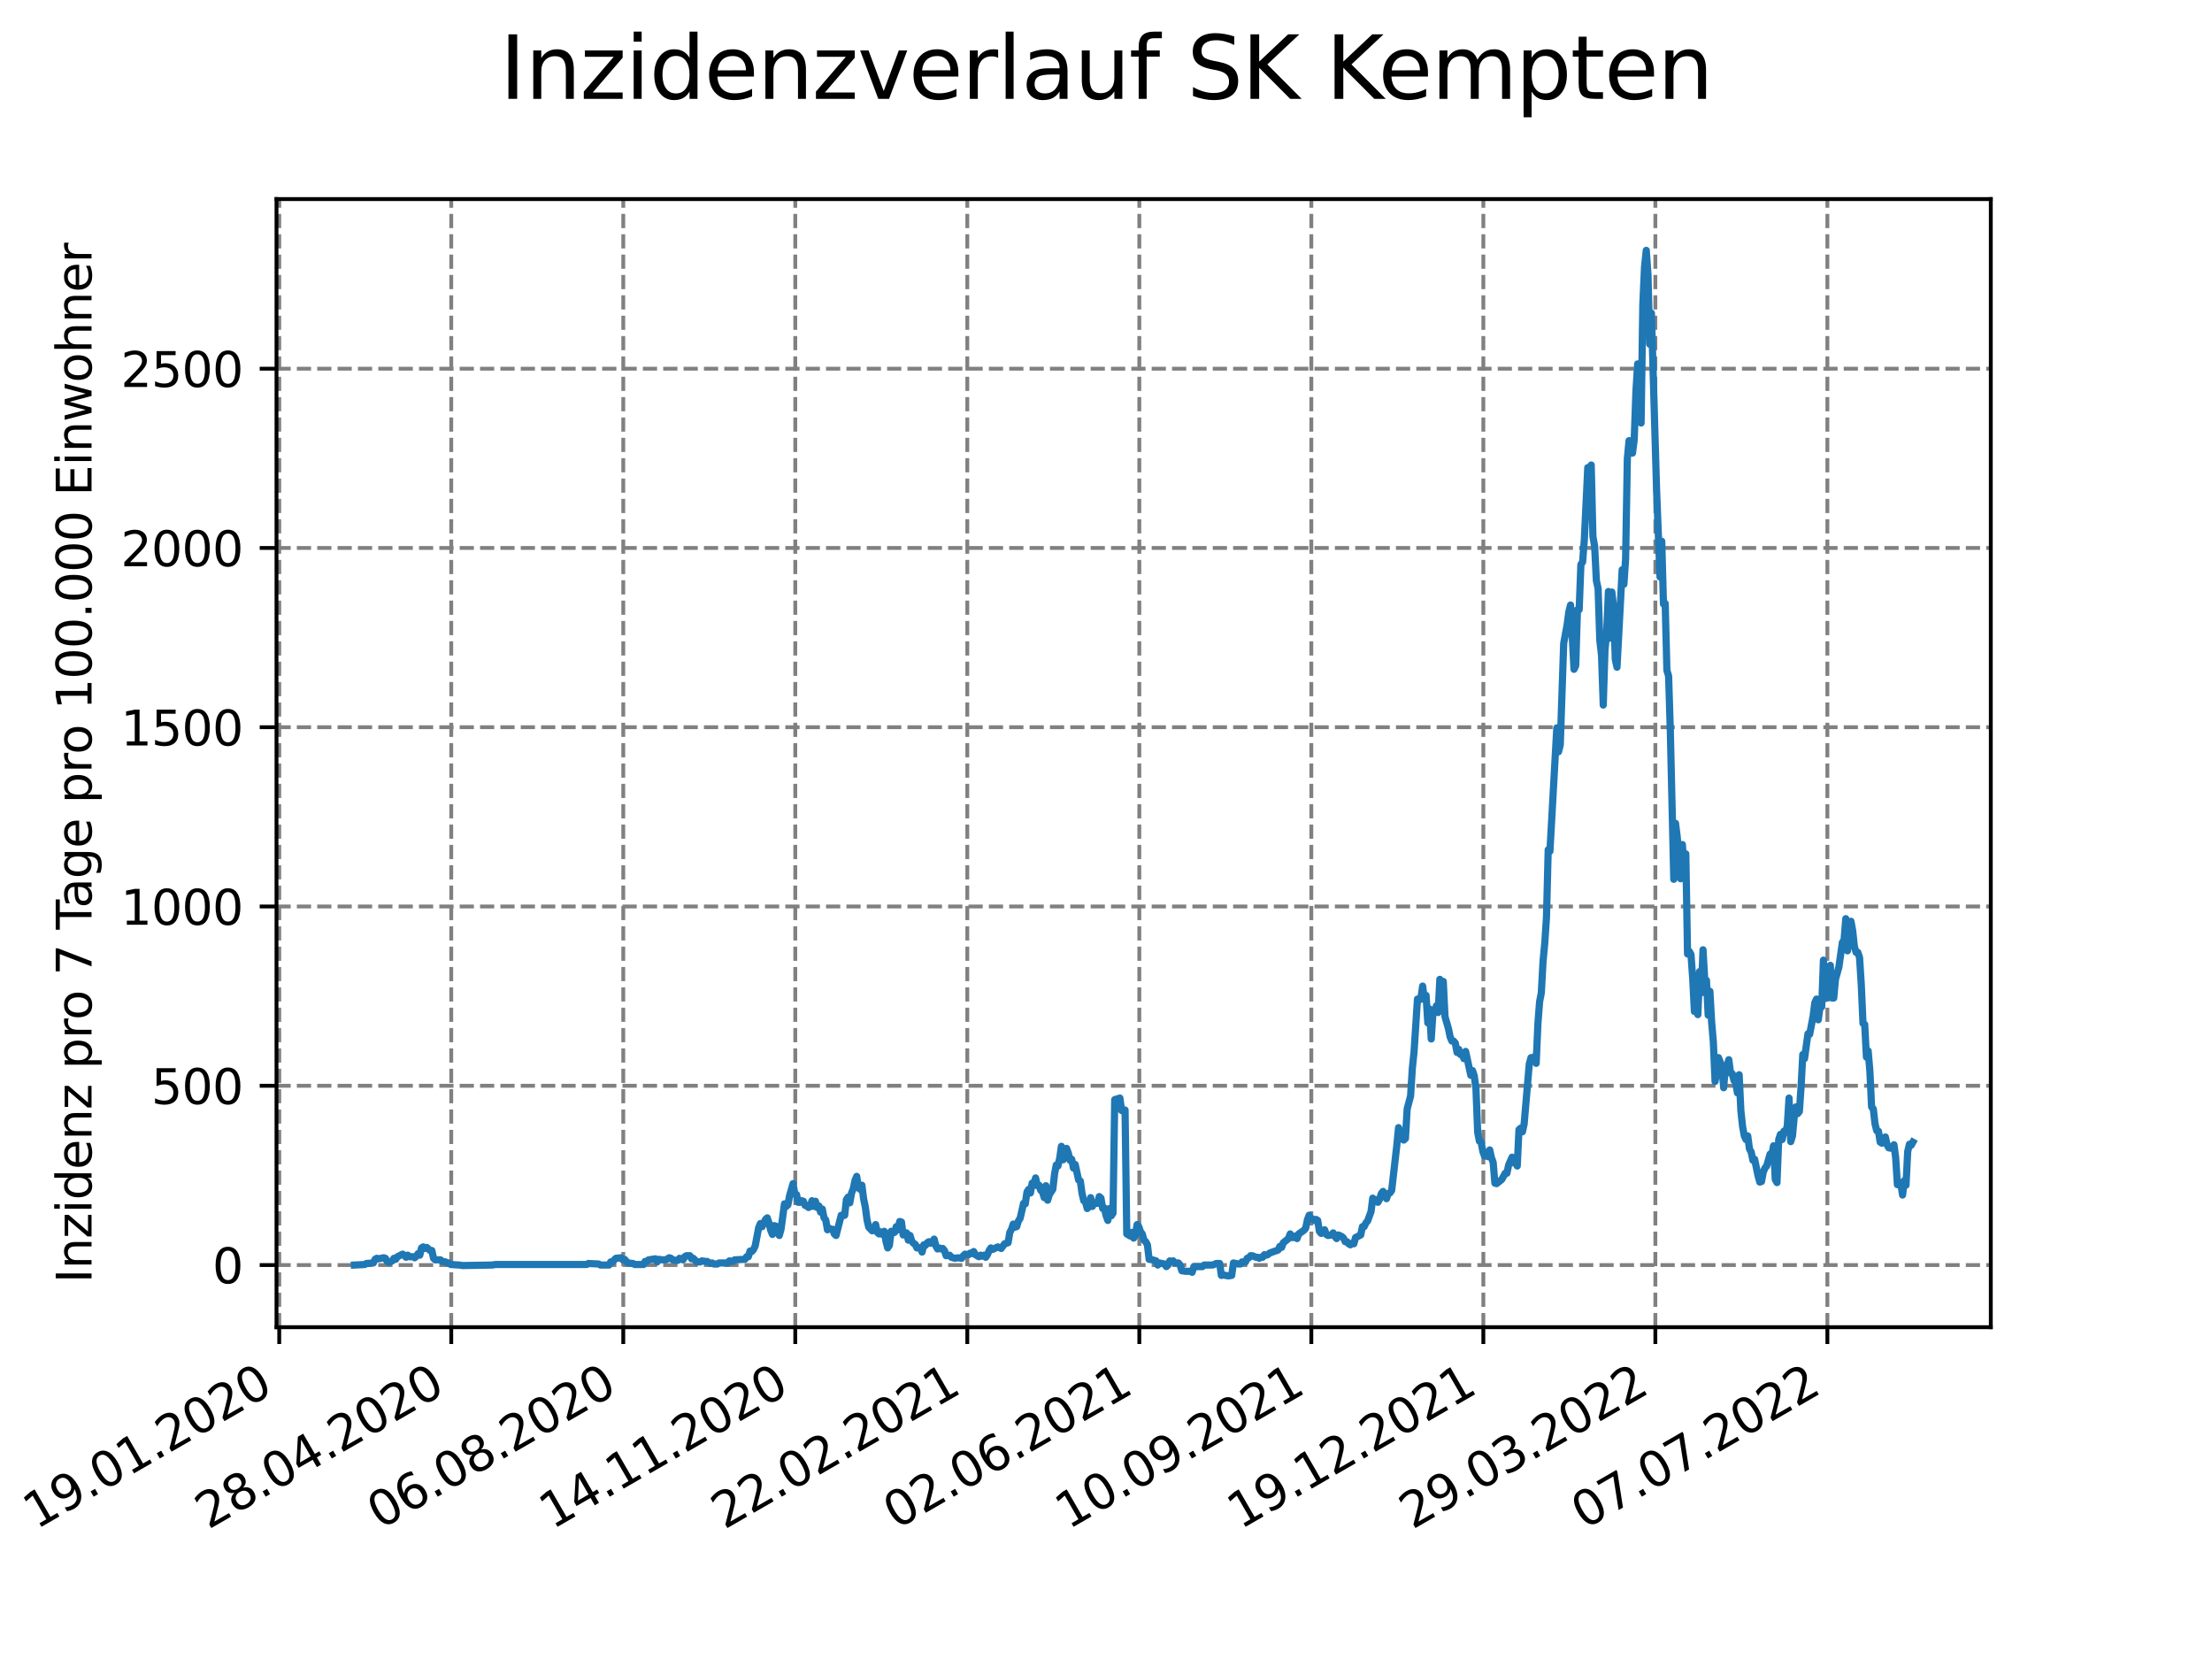 <?xml version="1.0" encoding="utf-8" standalone="no"?>
<!DOCTYPE svg PUBLIC "-//W3C//DTD SVG 1.1//EN"
  "http://www.w3.org/Graphics/SVG/1.1/DTD/svg11.dtd">
<svg xmlns:xlink="http://www.w3.org/1999/xlink" width="460.8pt" height="345.6pt" viewBox="0 0 460.8 345.6" xmlns="http://www.w3.org/2000/svg" version="1.1">
 <defs>
  <style type="text/css">*{stroke-linejoin: round; stroke-linecap: butt}</style>
 </defs>
 <g id="figure_1">
  <g id="patch_1">
   <path d="M 0 345.6 
L 460.8 345.6 
L 460.8 0 
L 0 0 
z
" style="fill: #ffffff"/>
  </g>
  <g id="axes_1">
   <g id="patch_2">
    <path d="M 57.6 276.48 
L 414.72 276.48 
L 414.72 41.472 
L 57.6 41.472 
z
" style="fill: #ffffff"/>
   </g>
   <g id="matplotlib.axis_1">
    <g id="xtick_1">
     <g id="line2d_1">
      <path d="M 58.17 276.48 
L 58.17 41.472 
" clip-path="url(#p981160a415)" style="fill: none; stroke-dasharray: 2.96,1.28; stroke-dashoffset: 0; stroke: #808080; stroke-width: 0.8"/>
     </g>
     <g id="line2d_2">
      <defs>
       <path id="m7cdacbc0fd" d="M 0 0 
L 0 3.5 
" style="stroke: #000000; stroke-width: 0.8"/>
      </defs>
      <g>
       <use xlink:href="#m7cdacbc0fd" x="58.17" y="276.48" style="stroke: #000000; stroke-width: 0.8"/>
      </g>
     </g>
     <g id="text_1">
      <!-- 19.01.2020 -->
      <g transform="translate(7.545 318.689)rotate(-30)scale(0.1 -0.1)">
       <defs>
        <path id="DejaVuSans-31" d="M 794 531 
L 1825 531 
L 1825 4091 
L 703 3866 
L 703 4441 
L 1819 4666 
L 2450 4666 
L 2450 531 
L 3481 531 
L 3481 0 
L 794 0 
L 794 531 
z
" transform="scale(0.016)"/>
        <path id="DejaVuSans-39" d="M 703 97 
L 703 672 
Q 941 559 1184 500 
Q 1428 441 1663 441 
Q 2288 441 2617 861 
Q 2947 1281 2994 2138 
Q 2813 1869 2534 1725 
Q 2256 1581 1919 1581 
Q 1219 1581 811 2004 
Q 403 2428 403 3163 
Q 403 3881 828 4315 
Q 1253 4750 1959 4750 
Q 2769 4750 3195 4129 
Q 3622 3509 3622 2328 
Q 3622 1225 3098 567 
Q 2575 -91 1691 -91 
Q 1453 -91 1209 -44 
Q 966 3 703 97 
z
M 1959 2075 
Q 2384 2075 2632 2365 
Q 2881 2656 2881 3163 
Q 2881 3666 2632 3958 
Q 2384 4250 1959 4250 
Q 1534 4250 1286 3958 
Q 1038 3666 1038 3163 
Q 1038 2656 1286 2365 
Q 1534 2075 1959 2075 
z
" transform="scale(0.016)"/>
        <path id="DejaVuSans-2e" d="M 684 794 
L 1344 794 
L 1344 0 
L 684 0 
L 684 794 
z
" transform="scale(0.016)"/>
        <path id="DejaVuSans-30" d="M 2034 4250 
Q 1547 4250 1301 3770 
Q 1056 3291 1056 2328 
Q 1056 1369 1301 889 
Q 1547 409 2034 409 
Q 2525 409 2770 889 
Q 3016 1369 3016 2328 
Q 3016 3291 2770 3770 
Q 2525 4250 2034 4250 
z
M 2034 4750 
Q 2819 4750 3233 4129 
Q 3647 3509 3647 2328 
Q 3647 1150 3233 529 
Q 2819 -91 2034 -91 
Q 1250 -91 836 529 
Q 422 1150 422 2328 
Q 422 3509 836 4129 
Q 1250 4750 2034 4750 
z
" transform="scale(0.016)"/>
        <path id="DejaVuSans-32" d="M 1228 531 
L 3431 531 
L 3431 0 
L 469 0 
L 469 531 
Q 828 903 1448 1529 
Q 2069 2156 2228 2338 
Q 2531 2678 2651 2914 
Q 2772 3150 2772 3378 
Q 2772 3750 2511 3984 
Q 2250 4219 1831 4219 
Q 1534 4219 1204 4116 
Q 875 4013 500 3803 
L 500 4441 
Q 881 4594 1212 4672 
Q 1544 4750 1819 4750 
Q 2544 4750 2975 4387 
Q 3406 4025 3406 3419 
Q 3406 3131 3298 2873 
Q 3191 2616 2906 2266 
Q 2828 2175 2409 1742 
Q 1991 1309 1228 531 
z
" transform="scale(0.016)"/>
       </defs>
       <use xlink:href="#DejaVuSans-31"/>
       <use xlink:href="#DejaVuSans-39" x="63.623"/>
       <use xlink:href="#DejaVuSans-2e" x="127.246"/>
       <use xlink:href="#DejaVuSans-30" x="159.033"/>
       <use xlink:href="#DejaVuSans-31" x="222.656"/>
       <use xlink:href="#DejaVuSans-2e" x="286.279"/>
       <use xlink:href="#DejaVuSans-32" x="318.066"/>
       <use xlink:href="#DejaVuSans-30" x="381.689"/>
       <use xlink:href="#DejaVuSans-32" x="445.312"/>
       <use xlink:href="#DejaVuSans-30" x="508.936"/>
      </g>
     </g>
    </g>
    <g id="xtick_2">
     <g id="line2d_3">
      <path d="M 94.004 276.48 
L 94.004 41.472 
" clip-path="url(#p981160a415)" style="fill: none; stroke-dasharray: 2.96,1.28; stroke-dashoffset: 0; stroke: #808080; stroke-width: 0.8"/>
     </g>
     <g id="line2d_4">
      <g>
       <use xlink:href="#m7cdacbc0fd" x="94.004" y="276.48" style="stroke: #000000; stroke-width: 0.8"/>
      </g>
     </g>
     <g id="text_2">
      <!-- 28.04.2020 -->
      <g transform="translate(43.379 318.689)rotate(-30)scale(0.1 -0.1)">
       <defs>
        <path id="DejaVuSans-38" d="M 2034 2216 
Q 1584 2216 1326 1975 
Q 1069 1734 1069 1313 
Q 1069 891 1326 650 
Q 1584 409 2034 409 
Q 2484 409 2743 651 
Q 3003 894 3003 1313 
Q 3003 1734 2745 1975 
Q 2488 2216 2034 2216 
z
M 1403 2484 
Q 997 2584 770 2862 
Q 544 3141 544 3541 
Q 544 4100 942 4425 
Q 1341 4750 2034 4750 
Q 2731 4750 3128 4425 
Q 3525 4100 3525 3541 
Q 3525 3141 3298 2862 
Q 3072 2584 2669 2484 
Q 3125 2378 3379 2068 
Q 3634 1759 3634 1313 
Q 3634 634 3220 271 
Q 2806 -91 2034 -91 
Q 1263 -91 848 271 
Q 434 634 434 1313 
Q 434 1759 690 2068 
Q 947 2378 1403 2484 
z
M 1172 3481 
Q 1172 3119 1398 2916 
Q 1625 2713 2034 2713 
Q 2441 2713 2670 2916 
Q 2900 3119 2900 3481 
Q 2900 3844 2670 4047 
Q 2441 4250 2034 4250 
Q 1625 4250 1398 4047 
Q 1172 3844 1172 3481 
z
" transform="scale(0.016)"/>
        <path id="DejaVuSans-34" d="M 2419 4116 
L 825 1625 
L 2419 1625 
L 2419 4116 
z
M 2253 4666 
L 3047 4666 
L 3047 1625 
L 3713 1625 
L 3713 1100 
L 3047 1100 
L 3047 0 
L 2419 0 
L 2419 1100 
L 313 1100 
L 313 1709 
L 2253 4666 
z
" transform="scale(0.016)"/>
       </defs>
       <use xlink:href="#DejaVuSans-32"/>
       <use xlink:href="#DejaVuSans-38" x="63.623"/>
       <use xlink:href="#DejaVuSans-2e" x="127.246"/>
       <use xlink:href="#DejaVuSans-30" x="159.033"/>
       <use xlink:href="#DejaVuSans-34" x="222.656"/>
       <use xlink:href="#DejaVuSans-2e" x="286.279"/>
       <use xlink:href="#DejaVuSans-32" x="318.066"/>
       <use xlink:href="#DejaVuSans-30" x="381.689"/>
       <use xlink:href="#DejaVuSans-32" x="445.312"/>
       <use xlink:href="#DejaVuSans-30" x="508.936"/>
      </g>
     </g>
    </g>
    <g id="xtick_3">
     <g id="line2d_5">
      <path d="M 129.838 276.48 
L 129.838 41.472 
" clip-path="url(#p981160a415)" style="fill: none; stroke-dasharray: 2.96,1.28; stroke-dashoffset: 0; stroke: #808080; stroke-width: 0.8"/>
     </g>
     <g id="line2d_6">
      <g>
       <use xlink:href="#m7cdacbc0fd" x="129.838" y="276.48" style="stroke: #000000; stroke-width: 0.8"/>
      </g>
     </g>
     <g id="text_3">
      <!-- 06.08.2020 -->
      <g transform="translate(79.213 318.689)rotate(-30)scale(0.1 -0.1)">
       <defs>
        <path id="DejaVuSans-36" d="M 2113 2584 
Q 1688 2584 1439 2293 
Q 1191 2003 1191 1497 
Q 1191 994 1439 701 
Q 1688 409 2113 409 
Q 2538 409 2786 701 
Q 3034 994 3034 1497 
Q 3034 2003 2786 2293 
Q 2538 2584 2113 2584 
z
M 3366 4563 
L 3366 3988 
Q 3128 4100 2886 4159 
Q 2644 4219 2406 4219 
Q 1781 4219 1451 3797 
Q 1122 3375 1075 2522 
Q 1259 2794 1537 2939 
Q 1816 3084 2150 3084 
Q 2853 3084 3261 2657 
Q 3669 2231 3669 1497 
Q 3669 778 3244 343 
Q 2819 -91 2113 -91 
Q 1303 -91 875 529 
Q 447 1150 447 2328 
Q 447 3434 972 4092 
Q 1497 4750 2381 4750 
Q 2619 4750 2861 4703 
Q 3103 4656 3366 4563 
z
" transform="scale(0.016)"/>
       </defs>
       <use xlink:href="#DejaVuSans-30"/>
       <use xlink:href="#DejaVuSans-36" x="63.623"/>
       <use xlink:href="#DejaVuSans-2e" x="127.246"/>
       <use xlink:href="#DejaVuSans-30" x="159.033"/>
       <use xlink:href="#DejaVuSans-38" x="222.656"/>
       <use xlink:href="#DejaVuSans-2e" x="286.279"/>
       <use xlink:href="#DejaVuSans-32" x="318.066"/>
       <use xlink:href="#DejaVuSans-30" x="381.689"/>
       <use xlink:href="#DejaVuSans-32" x="445.312"/>
       <use xlink:href="#DejaVuSans-30" x="508.936"/>
      </g>
     </g>
    </g>
    <g id="xtick_4">
     <g id="line2d_7">
      <path d="M 165.672 276.48 
L 165.672 41.472 
" clip-path="url(#p981160a415)" style="fill: none; stroke-dasharray: 2.96,1.28; stroke-dashoffset: 0; stroke: #808080; stroke-width: 0.8"/>
     </g>
     <g id="line2d_8">
      <g>
       <use xlink:href="#m7cdacbc0fd" x="165.672" y="276.48" style="stroke: #000000; stroke-width: 0.8"/>
      </g>
     </g>
     <g id="text_4">
      <!-- 14.11.2020 -->
      <g transform="translate(115.047 318.689)rotate(-30)scale(0.1 -0.1)">
       <use xlink:href="#DejaVuSans-31"/>
       <use xlink:href="#DejaVuSans-34" x="63.623"/>
       <use xlink:href="#DejaVuSans-2e" x="127.246"/>
       <use xlink:href="#DejaVuSans-31" x="159.033"/>
       <use xlink:href="#DejaVuSans-31" x="222.656"/>
       <use xlink:href="#DejaVuSans-2e" x="286.279"/>
       <use xlink:href="#DejaVuSans-32" x="318.066"/>
       <use xlink:href="#DejaVuSans-30" x="381.689"/>
       <use xlink:href="#DejaVuSans-32" x="445.312"/>
       <use xlink:href="#DejaVuSans-30" x="508.936"/>
      </g>
     </g>
    </g>
    <g id="xtick_5">
     <g id="line2d_9">
      <path d="M 201.506 276.48 
L 201.506 41.472 
" clip-path="url(#p981160a415)" style="fill: none; stroke-dasharray: 2.96,1.28; stroke-dashoffset: 0; stroke: #808080; stroke-width: 0.8"/>
     </g>
     <g id="line2d_10">
      <g>
       <use xlink:href="#m7cdacbc0fd" x="201.506" y="276.48" style="stroke: #000000; stroke-width: 0.8"/>
      </g>
     </g>
     <g id="text_5">
      <!-- 22.02.2021 -->
      <g transform="translate(150.88 318.689)rotate(-30)scale(0.1 -0.1)">
       <use xlink:href="#DejaVuSans-32"/>
       <use xlink:href="#DejaVuSans-32" x="63.623"/>
       <use xlink:href="#DejaVuSans-2e" x="127.246"/>
       <use xlink:href="#DejaVuSans-30" x="159.033"/>
       <use xlink:href="#DejaVuSans-32" x="222.656"/>
       <use xlink:href="#DejaVuSans-2e" x="286.279"/>
       <use xlink:href="#DejaVuSans-32" x="318.066"/>
       <use xlink:href="#DejaVuSans-30" x="381.689"/>
       <use xlink:href="#DejaVuSans-32" x="445.312"/>
       <use xlink:href="#DejaVuSans-31" x="508.936"/>
      </g>
     </g>
    </g>
    <g id="xtick_6">
     <g id="line2d_11">
      <path d="M 237.34 276.48 
L 237.34 41.472 
" clip-path="url(#p981160a415)" style="fill: none; stroke-dasharray: 2.96,1.28; stroke-dashoffset: 0; stroke: #808080; stroke-width: 0.8"/>
     </g>
     <g id="line2d_12">
      <g>
       <use xlink:href="#m7cdacbc0fd" x="237.34" y="276.48" style="stroke: #000000; stroke-width: 0.8"/>
      </g>
     </g>
     <g id="text_6">
      <!-- 02.06.2021 -->
      <g transform="translate(186.714 318.689)rotate(-30)scale(0.1 -0.1)">
       <use xlink:href="#DejaVuSans-30"/>
       <use xlink:href="#DejaVuSans-32" x="63.623"/>
       <use xlink:href="#DejaVuSans-2e" x="127.246"/>
       <use xlink:href="#DejaVuSans-30" x="159.033"/>
       <use xlink:href="#DejaVuSans-36" x="222.656"/>
       <use xlink:href="#DejaVuSans-2e" x="286.279"/>
       <use xlink:href="#DejaVuSans-32" x="318.066"/>
       <use xlink:href="#DejaVuSans-30" x="381.689"/>
       <use xlink:href="#DejaVuSans-32" x="445.312"/>
       <use xlink:href="#DejaVuSans-31" x="508.936"/>
      </g>
     </g>
    </g>
    <g id="xtick_7">
     <g id="line2d_13">
      <path d="M 273.173 276.48 
L 273.173 41.472 
" clip-path="url(#p981160a415)" style="fill: none; stroke-dasharray: 2.96,1.28; stroke-dashoffset: 0; stroke: #808080; stroke-width: 0.8"/>
     </g>
     <g id="line2d_14">
      <g>
       <use xlink:href="#m7cdacbc0fd" x="273.173" y="276.48" style="stroke: #000000; stroke-width: 0.8"/>
      </g>
     </g>
     <g id="text_7">
      <!-- 10.09.2021 -->
      <g transform="translate(222.548 318.689)rotate(-30)scale(0.1 -0.1)">
       <use xlink:href="#DejaVuSans-31"/>
       <use xlink:href="#DejaVuSans-30" x="63.623"/>
       <use xlink:href="#DejaVuSans-2e" x="127.246"/>
       <use xlink:href="#DejaVuSans-30" x="159.033"/>
       <use xlink:href="#DejaVuSans-39" x="222.656"/>
       <use xlink:href="#DejaVuSans-2e" x="286.279"/>
       <use xlink:href="#DejaVuSans-32" x="318.066"/>
       <use xlink:href="#DejaVuSans-30" x="381.689"/>
       <use xlink:href="#DejaVuSans-32" x="445.312"/>
       <use xlink:href="#DejaVuSans-31" x="508.936"/>
      </g>
     </g>
    </g>
    <g id="xtick_8">
     <g id="line2d_15">
      <path d="M 309.007 276.48 
L 309.007 41.472 
" clip-path="url(#p981160a415)" style="fill: none; stroke-dasharray: 2.96,1.28; stroke-dashoffset: 0; stroke: #808080; stroke-width: 0.8"/>
     </g>
     <g id="line2d_16">
      <g>
       <use xlink:href="#m7cdacbc0fd" x="309.007" y="276.48" style="stroke: #000000; stroke-width: 0.8"/>
      </g>
     </g>
     <g id="text_8">
      <!-- 19.12.2021 -->
      <g transform="translate(258.382 318.689)rotate(-30)scale(0.1 -0.1)">
       <use xlink:href="#DejaVuSans-31"/>
       <use xlink:href="#DejaVuSans-39" x="63.623"/>
       <use xlink:href="#DejaVuSans-2e" x="127.246"/>
       <use xlink:href="#DejaVuSans-31" x="159.033"/>
       <use xlink:href="#DejaVuSans-32" x="222.656"/>
       <use xlink:href="#DejaVuSans-2e" x="286.279"/>
       <use xlink:href="#DejaVuSans-32" x="318.066"/>
       <use xlink:href="#DejaVuSans-30" x="381.689"/>
       <use xlink:href="#DejaVuSans-32" x="445.312"/>
       <use xlink:href="#DejaVuSans-31" x="508.936"/>
      </g>
     </g>
    </g>
    <g id="xtick_9">
     <g id="line2d_17">
      <path d="M 344.841 276.48 
L 344.841 41.472 
" clip-path="url(#p981160a415)" style="fill: none; stroke-dasharray: 2.96,1.28; stroke-dashoffset: 0; stroke: #808080; stroke-width: 0.8"/>
     </g>
     <g id="line2d_18">
      <g>
       <use xlink:href="#m7cdacbc0fd" x="344.841" y="276.48" style="stroke: #000000; stroke-width: 0.8"/>
      </g>
     </g>
     <g id="text_9">
      <!-- 29.03.2022 -->
      <g transform="translate(294.216 318.689)rotate(-30)scale(0.1 -0.1)">
       <defs>
        <path id="DejaVuSans-33" d="M 2597 2516 
Q 3050 2419 3304 2112 
Q 3559 1806 3559 1356 
Q 3559 666 3084 287 
Q 2609 -91 1734 -91 
Q 1441 -91 1130 -33 
Q 819 25 488 141 
L 488 750 
Q 750 597 1062 519 
Q 1375 441 1716 441 
Q 2309 441 2620 675 
Q 2931 909 2931 1356 
Q 2931 1769 2642 2001 
Q 2353 2234 1838 2234 
L 1294 2234 
L 1294 2753 
L 1863 2753 
Q 2328 2753 2575 2939 
Q 2822 3125 2822 3475 
Q 2822 3834 2567 4026 
Q 2313 4219 1838 4219 
Q 1578 4219 1281 4162 
Q 984 4106 628 3988 
L 628 4550 
Q 988 4650 1302 4700 
Q 1616 4750 1894 4750 
Q 2613 4750 3031 4423 
Q 3450 4097 3450 3541 
Q 3450 3153 3228 2886 
Q 3006 2619 2597 2516 
z
" transform="scale(0.016)"/>
       </defs>
       <use xlink:href="#DejaVuSans-32"/>
       <use xlink:href="#DejaVuSans-39" x="63.623"/>
       <use xlink:href="#DejaVuSans-2e" x="127.246"/>
       <use xlink:href="#DejaVuSans-30" x="159.033"/>
       <use xlink:href="#DejaVuSans-33" x="222.656"/>
       <use xlink:href="#DejaVuSans-2e" x="286.279"/>
       <use xlink:href="#DejaVuSans-32" x="318.066"/>
       <use xlink:href="#DejaVuSans-30" x="381.689"/>
       <use xlink:href="#DejaVuSans-32" x="445.312"/>
       <use xlink:href="#DejaVuSans-32" x="508.936"/>
      </g>
     </g>
    </g>
    <g id="xtick_10">
     <g id="line2d_19">
      <path d="M 380.675 276.48 
L 380.675 41.472 
" clip-path="url(#p981160a415)" style="fill: none; stroke-dasharray: 2.96,1.28; stroke-dashoffset: 0; stroke: #808080; stroke-width: 0.8"/>
     </g>
     <g id="line2d_20">
      <g>
       <use xlink:href="#m7cdacbc0fd" x="380.675" y="276.48" style="stroke: #000000; stroke-width: 0.8"/>
      </g>
     </g>
     <g id="text_10">
      <!-- 07.07.2022 -->
      <g transform="translate(330.05 318.689)rotate(-30)scale(0.1 -0.1)">
       <defs>
        <path id="DejaVuSans-37" d="M 525 4666 
L 3525 4666 
L 3525 4397 
L 1831 0 
L 1172 0 
L 2766 4134 
L 525 4134 
L 525 4666 
z
" transform="scale(0.016)"/>
       </defs>
       <use xlink:href="#DejaVuSans-30"/>
       <use xlink:href="#DejaVuSans-37" x="63.623"/>
       <use xlink:href="#DejaVuSans-2e" x="127.246"/>
       <use xlink:href="#DejaVuSans-30" x="159.033"/>
       <use xlink:href="#DejaVuSans-37" x="222.656"/>
       <use xlink:href="#DejaVuSans-2e" x="286.279"/>
       <use xlink:href="#DejaVuSans-32" x="318.066"/>
       <use xlink:href="#DejaVuSans-30" x="381.689"/>
       <use xlink:href="#DejaVuSans-32" x="445.312"/>
       <use xlink:href="#DejaVuSans-32" x="508.936"/>
      </g>
     </g>
    </g>
   </g>
   <g id="matplotlib.axis_2">
    <g id="ytick_1">
     <g id="line2d_21">
      <path d="M 57.6 263.53 
L 414.72 263.53 
" clip-path="url(#p981160a415)" style="fill: none; stroke-dasharray: 2.96,1.28; stroke-dashoffset: 0; stroke: #808080; stroke-width: 0.8"/>
     </g>
     <g id="line2d_22">
      <defs>
       <path id="m9cab6d029b" d="M 0 0 
L -3.5 0 
" style="stroke: #000000; stroke-width: 0.8"/>
      </defs>
      <g>
       <use xlink:href="#m9cab6d029b" x="57.6" y="263.53" style="stroke: #000000; stroke-width: 0.8"/>
      </g>
     </g>
     <g id="text_11">
      <!-- 0 -->
      <g transform="translate(44.237 267.329)scale(0.1 -0.1)">
       <use xlink:href="#DejaVuSans-30"/>
      </g>
     </g>
    </g>
    <g id="ytick_2">
     <g id="line2d_23">
      <path d="M 57.6 226.185 
L 414.72 226.185 
" clip-path="url(#p981160a415)" style="fill: none; stroke-dasharray: 2.96,1.28; stroke-dashoffset: 0; stroke: #808080; stroke-width: 0.8"/>
     </g>
     <g id="line2d_24">
      <g>
       <use xlink:href="#m9cab6d029b" x="57.6" y="226.185" style="stroke: #000000; stroke-width: 0.8"/>
      </g>
     </g>
     <g id="text_12">
      <!-- 500 -->
      <g transform="translate(31.512 229.984)scale(0.1 -0.1)">
       <defs>
        <path id="DejaVuSans-35" d="M 691 4666 
L 3169 4666 
L 3169 4134 
L 1269 4134 
L 1269 2991 
Q 1406 3038 1543 3061 
Q 1681 3084 1819 3084 
Q 2600 3084 3056 2656 
Q 3513 2228 3513 1497 
Q 3513 744 3044 326 
Q 2575 -91 1722 -91 
Q 1428 -91 1123 -41 
Q 819 9 494 109 
L 494 744 
Q 775 591 1075 516 
Q 1375 441 1709 441 
Q 2250 441 2565 725 
Q 2881 1009 2881 1497 
Q 2881 1984 2565 2268 
Q 2250 2553 1709 2553 
Q 1456 2553 1204 2497 
Q 953 2441 691 2322 
L 691 4666 
z
" transform="scale(0.016)"/>
       </defs>
       <use xlink:href="#DejaVuSans-35"/>
       <use xlink:href="#DejaVuSans-30" x="63.623"/>
       <use xlink:href="#DejaVuSans-30" x="127.246"/>
      </g>
     </g>
    </g>
    <g id="ytick_3">
     <g id="line2d_25">
      <path d="M 57.6 188.84 
L 414.72 188.84 
" clip-path="url(#p981160a415)" style="fill: none; stroke-dasharray: 2.96,1.28; stroke-dashoffset: 0; stroke: #808080; stroke-width: 0.8"/>
     </g>
     <g id="line2d_26">
      <g>
       <use xlink:href="#m9cab6d029b" x="57.6" y="188.84" style="stroke: #000000; stroke-width: 0.8"/>
      </g>
     </g>
     <g id="text_13">
      <!-- 1000 -->
      <g transform="translate(25.15 192.639)scale(0.1 -0.1)">
       <use xlink:href="#DejaVuSans-31"/>
       <use xlink:href="#DejaVuSans-30" x="63.623"/>
       <use xlink:href="#DejaVuSans-30" x="127.246"/>
       <use xlink:href="#DejaVuSans-30" x="190.869"/>
      </g>
     </g>
    </g>
    <g id="ytick_4">
     <g id="line2d_27">
      <path d="M 57.6 151.495 
L 414.72 151.495 
" clip-path="url(#p981160a415)" style="fill: none; stroke-dasharray: 2.96,1.28; stroke-dashoffset: 0; stroke: #808080; stroke-width: 0.8"/>
     </g>
     <g id="line2d_28">
      <g>
       <use xlink:href="#m9cab6d029b" x="57.6" y="151.495" style="stroke: #000000; stroke-width: 0.8"/>
      </g>
     </g>
     <g id="text_14">
      <!-- 1500 -->
      <g transform="translate(25.15 155.294)scale(0.1 -0.1)">
       <use xlink:href="#DejaVuSans-31"/>
       <use xlink:href="#DejaVuSans-35" x="63.623"/>
       <use xlink:href="#DejaVuSans-30" x="127.246"/>
       <use xlink:href="#DejaVuSans-30" x="190.869"/>
      </g>
     </g>
    </g>
    <g id="ytick_5">
     <g id="line2d_29">
      <path d="M 57.6 114.15 
L 414.72 114.15 
" clip-path="url(#p981160a415)" style="fill: none; stroke-dasharray: 2.96,1.28; stroke-dashoffset: 0; stroke: #808080; stroke-width: 0.8"/>
     </g>
     <g id="line2d_30">
      <g>
       <use xlink:href="#m9cab6d029b" x="57.6" y="114.15" style="stroke: #000000; stroke-width: 0.8"/>
      </g>
     </g>
     <g id="text_15">
      <!-- 2000 -->
      <g transform="translate(25.15 117.949)scale(0.1 -0.1)">
       <use xlink:href="#DejaVuSans-32"/>
       <use xlink:href="#DejaVuSans-30" x="63.623"/>
       <use xlink:href="#DejaVuSans-30" x="127.246"/>
       <use xlink:href="#DejaVuSans-30" x="190.869"/>
      </g>
     </g>
    </g>
    <g id="ytick_6">
     <g id="line2d_31">
      <path d="M 57.6 76.805 
L 414.72 76.805 
" clip-path="url(#p981160a415)" style="fill: none; stroke-dasharray: 2.96,1.28; stroke-dashoffset: 0; stroke: #808080; stroke-width: 0.8"/>
     </g>
     <g id="line2d_32">
      <g>
       <use xlink:href="#m9cab6d029b" x="57.6" y="76.805" style="stroke: #000000; stroke-width: 0.8"/>
      </g>
     </g>
     <g id="text_16">
      <!-- 2500 -->
      <g transform="translate(25.15 80.604)scale(0.1 -0.1)">
       <use xlink:href="#DejaVuSans-32"/>
       <use xlink:href="#DejaVuSans-35" x="63.623"/>
       <use xlink:href="#DejaVuSans-30" x="127.246"/>
       <use xlink:href="#DejaVuSans-30" x="190.869"/>
      </g>
     </g>
    </g>
    <g id="text_17">
     <!-- Inzidenz pro 7 Tage pro 100.000 Einwohner -->
     <g transform="translate(19.07 267.301)rotate(-90)scale(0.1 -0.1)">
      <defs>
       <path id="DejaVuSans-49" d="M 628 4666 
L 1259 4666 
L 1259 0 
L 628 0 
L 628 4666 
z
" transform="scale(0.016)"/>
       <path id="DejaVuSans-6e" d="M 3513 2113 
L 3513 0 
L 2938 0 
L 2938 2094 
Q 2938 2591 2744 2837 
Q 2550 3084 2163 3084 
Q 1697 3084 1428 2787 
Q 1159 2491 1159 1978 
L 1159 0 
L 581 0 
L 581 3500 
L 1159 3500 
L 1159 2956 
Q 1366 3272 1645 3428 
Q 1925 3584 2291 3584 
Q 2894 3584 3203 3211 
Q 3513 2838 3513 2113 
z
" transform="scale(0.016)"/>
       <path id="DejaVuSans-7a" d="M 353 3500 
L 3084 3500 
L 3084 2975 
L 922 459 
L 3084 459 
L 3084 0 
L 275 0 
L 275 525 
L 2438 3041 
L 353 3041 
L 353 3500 
z
" transform="scale(0.016)"/>
       <path id="DejaVuSans-69" d="M 603 3500 
L 1178 3500 
L 1178 0 
L 603 0 
L 603 3500 
z
M 603 4863 
L 1178 4863 
L 1178 4134 
L 603 4134 
L 603 4863 
z
" transform="scale(0.016)"/>
       <path id="DejaVuSans-64" d="M 2906 2969 
L 2906 4863 
L 3481 4863 
L 3481 0 
L 2906 0 
L 2906 525 
Q 2725 213 2448 61 
Q 2172 -91 1784 -91 
Q 1150 -91 751 415 
Q 353 922 353 1747 
Q 353 2572 751 3078 
Q 1150 3584 1784 3584 
Q 2172 3584 2448 3432 
Q 2725 3281 2906 2969 
z
M 947 1747 
Q 947 1113 1208 752 
Q 1469 391 1925 391 
Q 2381 391 2643 752 
Q 2906 1113 2906 1747 
Q 2906 2381 2643 2742 
Q 2381 3103 1925 3103 
Q 1469 3103 1208 2742 
Q 947 2381 947 1747 
z
" transform="scale(0.016)"/>
       <path id="DejaVuSans-65" d="M 3597 1894 
L 3597 1613 
L 953 1613 
Q 991 1019 1311 708 
Q 1631 397 2203 397 
Q 2534 397 2845 478 
Q 3156 559 3463 722 
L 3463 178 
Q 3153 47 2828 -22 
Q 2503 -91 2169 -91 
Q 1331 -91 842 396 
Q 353 884 353 1716 
Q 353 2575 817 3079 
Q 1281 3584 2069 3584 
Q 2775 3584 3186 3129 
Q 3597 2675 3597 1894 
z
M 3022 2063 
Q 3016 2534 2758 2815 
Q 2500 3097 2075 3097 
Q 1594 3097 1305 2825 
Q 1016 2553 972 2059 
L 3022 2063 
z
" transform="scale(0.016)"/>
       <path id="DejaVuSans-20" transform="scale(0.016)"/>
       <path id="DejaVuSans-70" d="M 1159 525 
L 1159 -1331 
L 581 -1331 
L 581 3500 
L 1159 3500 
L 1159 2969 
Q 1341 3281 1617 3432 
Q 1894 3584 2278 3584 
Q 2916 3584 3314 3078 
Q 3713 2572 3713 1747 
Q 3713 922 3314 415 
Q 2916 -91 2278 -91 
Q 1894 -91 1617 61 
Q 1341 213 1159 525 
z
M 3116 1747 
Q 3116 2381 2855 2742 
Q 2594 3103 2138 3103 
Q 1681 3103 1420 2742 
Q 1159 2381 1159 1747 
Q 1159 1113 1420 752 
Q 1681 391 2138 391 
Q 2594 391 2855 752 
Q 3116 1113 3116 1747 
z
" transform="scale(0.016)"/>
       <path id="DejaVuSans-72" d="M 2631 2963 
Q 2534 3019 2420 3045 
Q 2306 3072 2169 3072 
Q 1681 3072 1420 2755 
Q 1159 2438 1159 1844 
L 1159 0 
L 581 0 
L 581 3500 
L 1159 3500 
L 1159 2956 
Q 1341 3275 1631 3429 
Q 1922 3584 2338 3584 
Q 2397 3584 2469 3576 
Q 2541 3569 2628 3553 
L 2631 2963 
z
" transform="scale(0.016)"/>
       <path id="DejaVuSans-6f" d="M 1959 3097 
Q 1497 3097 1228 2736 
Q 959 2375 959 1747 
Q 959 1119 1226 758 
Q 1494 397 1959 397 
Q 2419 397 2687 759 
Q 2956 1122 2956 1747 
Q 2956 2369 2687 2733 
Q 2419 3097 1959 3097 
z
M 1959 3584 
Q 2709 3584 3137 3096 
Q 3566 2609 3566 1747 
Q 3566 888 3137 398 
Q 2709 -91 1959 -91 
Q 1206 -91 779 398 
Q 353 888 353 1747 
Q 353 2609 779 3096 
Q 1206 3584 1959 3584 
z
" transform="scale(0.016)"/>
       <path id="DejaVuSans-54" d="M -19 4666 
L 3928 4666 
L 3928 4134 
L 2272 4134 
L 2272 0 
L 1638 0 
L 1638 4134 
L -19 4134 
L -19 4666 
z
" transform="scale(0.016)"/>
       <path id="DejaVuSans-61" d="M 2194 1759 
Q 1497 1759 1228 1600 
Q 959 1441 959 1056 
Q 959 750 1161 570 
Q 1363 391 1709 391 
Q 2188 391 2477 730 
Q 2766 1069 2766 1631 
L 2766 1759 
L 2194 1759 
z
M 3341 1997 
L 3341 0 
L 2766 0 
L 2766 531 
Q 2569 213 2275 61 
Q 1981 -91 1556 -91 
Q 1019 -91 701 211 
Q 384 513 384 1019 
Q 384 1609 779 1909 
Q 1175 2209 1959 2209 
L 2766 2209 
L 2766 2266 
Q 2766 2663 2505 2880 
Q 2244 3097 1772 3097 
Q 1472 3097 1187 3025 
Q 903 2953 641 2809 
L 641 3341 
Q 956 3463 1253 3523 
Q 1550 3584 1831 3584 
Q 2591 3584 2966 3190 
Q 3341 2797 3341 1997 
z
" transform="scale(0.016)"/>
       <path id="DejaVuSans-67" d="M 2906 1791 
Q 2906 2416 2648 2759 
Q 2391 3103 1925 3103 
Q 1463 3103 1205 2759 
Q 947 2416 947 1791 
Q 947 1169 1205 825 
Q 1463 481 1925 481 
Q 2391 481 2648 825 
Q 2906 1169 2906 1791 
z
M 3481 434 
Q 3481 -459 3084 -895 
Q 2688 -1331 1869 -1331 
Q 1566 -1331 1297 -1286 
Q 1028 -1241 775 -1147 
L 775 -588 
Q 1028 -725 1275 -790 
Q 1522 -856 1778 -856 
Q 2344 -856 2625 -561 
Q 2906 -266 2906 331 
L 2906 616 
Q 2728 306 2450 153 
Q 2172 0 1784 0 
Q 1141 0 747 490 
Q 353 981 353 1791 
Q 353 2603 747 3093 
Q 1141 3584 1784 3584 
Q 2172 3584 2450 3431 
Q 2728 3278 2906 2969 
L 2906 3500 
L 3481 3500 
L 3481 434 
z
" transform="scale(0.016)"/>
       <path id="DejaVuSans-45" d="M 628 4666 
L 3578 4666 
L 3578 4134 
L 1259 4134 
L 1259 2753 
L 3481 2753 
L 3481 2222 
L 1259 2222 
L 1259 531 
L 3634 531 
L 3634 0 
L 628 0 
L 628 4666 
z
" transform="scale(0.016)"/>
       <path id="DejaVuSans-77" d="M 269 3500 
L 844 3500 
L 1563 769 
L 2278 3500 
L 2956 3500 
L 3675 769 
L 4391 3500 
L 4966 3500 
L 4050 0 
L 3372 0 
L 2619 2869 
L 1863 0 
L 1184 0 
L 269 3500 
z
" transform="scale(0.016)"/>
       <path id="DejaVuSans-68" d="M 3513 2113 
L 3513 0 
L 2938 0 
L 2938 2094 
Q 2938 2591 2744 2837 
Q 2550 3084 2163 3084 
Q 1697 3084 1428 2787 
Q 1159 2491 1159 1978 
L 1159 0 
L 581 0 
L 581 4863 
L 1159 4863 
L 1159 2956 
Q 1366 3272 1645 3428 
Q 1925 3584 2291 3584 
Q 2894 3584 3203 3211 
Q 3513 2838 3513 2113 
z
" transform="scale(0.016)"/>
      </defs>
      <use xlink:href="#DejaVuSans-49"/>
      <use xlink:href="#DejaVuSans-6e" x="29.492"/>
      <use xlink:href="#DejaVuSans-7a" x="92.871"/>
      <use xlink:href="#DejaVuSans-69" x="145.361"/>
      <use xlink:href="#DejaVuSans-64" x="173.145"/>
      <use xlink:href="#DejaVuSans-65" x="236.621"/>
      <use xlink:href="#DejaVuSans-6e" x="298.145"/>
      <use xlink:href="#DejaVuSans-7a" x="361.523"/>
      <use xlink:href="#DejaVuSans-20" x="414.014"/>
      <use xlink:href="#DejaVuSans-70" x="445.801"/>
      <use xlink:href="#DejaVuSans-72" x="509.277"/>
      <use xlink:href="#DejaVuSans-6f" x="548.141"/>
      <use xlink:href="#DejaVuSans-20" x="609.322"/>
      <use xlink:href="#DejaVuSans-37" x="641.109"/>
      <use xlink:href="#DejaVuSans-20" x="704.732"/>
      <use xlink:href="#DejaVuSans-54" x="736.52"/>
      <use xlink:href="#DejaVuSans-61" x="781.104"/>
      <use xlink:href="#DejaVuSans-67" x="842.383"/>
      <use xlink:href="#DejaVuSans-65" x="905.859"/>
      <use xlink:href="#DejaVuSans-20" x="967.383"/>
      <use xlink:href="#DejaVuSans-70" x="999.17"/>
      <use xlink:href="#DejaVuSans-72" x="1062.646"/>
      <use xlink:href="#DejaVuSans-6f" x="1101.51"/>
      <use xlink:href="#DejaVuSans-20" x="1162.691"/>
      <use xlink:href="#DejaVuSans-31" x="1194.479"/>
      <use xlink:href="#DejaVuSans-30" x="1258.102"/>
      <use xlink:href="#DejaVuSans-30" x="1321.725"/>
      <use xlink:href="#DejaVuSans-2e" x="1385.348"/>
      <use xlink:href="#DejaVuSans-30" x="1417.135"/>
      <use xlink:href="#DejaVuSans-30" x="1480.758"/>
      <use xlink:href="#DejaVuSans-30" x="1544.381"/>
      <use xlink:href="#DejaVuSans-20" x="1608.004"/>
      <use xlink:href="#DejaVuSans-45" x="1639.791"/>
      <use xlink:href="#DejaVuSans-69" x="1702.975"/>
      <use xlink:href="#DejaVuSans-6e" x="1730.758"/>
      <use xlink:href="#DejaVuSans-77" x="1794.137"/>
      <use xlink:href="#DejaVuSans-6f" x="1875.924"/>
      <use xlink:href="#DejaVuSans-68" x="1937.105"/>
      <use xlink:href="#DejaVuSans-6e" x="2000.484"/>
      <use xlink:href="#DejaVuSans-65" x="2063.863"/>
      <use xlink:href="#DejaVuSans-72" x="2125.387"/>
     </g>
    </g>
   </g>
   <g id="line2d_33">
    <path d="M 73.833 263.53 
L 75.983 263.422 
L 76.341 263.206 
L 77.774 263.098 
L 78.133 262.342 
L 78.491 262.125 
L 78.849 262.233 
L 79.924 262.017 
L 80.283 262.125 
L 80.641 262.774 
L 80.999 262.99 
L 81.716 262.666 
L 82.075 262.125 
L 82.433 262.342 
L 82.791 261.801 
L 83.866 261.261 
L 84.225 261.477 
L 84.583 261.909 
L 84.941 261.477 
L 85.3 261.801 
L 86.016 261.801 
L 86.375 262.017 
L 86.733 261.693 
L 87.091 261.153 
L 87.45 261.477 
L 87.808 259.965 
L 88.166 259.749 
L 88.525 260.073 
L 88.883 259.857 
L 89.6 260.505 
L 89.958 260.505 
L 90.316 262.125 
L 90.675 262.45 
L 91.75 262.45 
L 92.108 262.774 
L 92.825 262.882 
L 93.183 263.098 
L 93.541 263.098 
L 93.9 263.422 
L 95.691 263.53 
L 96.408 263.638 
L 102.5 263.53 
L 103.216 263.422 
L 122.208 263.422 
L 122.567 263.206 
L 124.717 263.314 
L 125.075 263.53 
L 126.867 263.53 
L 127.225 262.882 
L 127.583 262.882 
L 128.3 262.125 
L 129.375 262.017 
L 129.734 262.45 
L 130.092 262.342 
L 130.809 263.098 
L 131.884 263.206 
L 132.242 263.422 
L 134.034 263.422 
L 134.392 262.774 
L 134.75 262.774 
L 135.109 262.45 
L 135.825 262.342 
L 136.542 262.233 
L 136.9 262.882 
L 137.259 262.342 
L 137.975 262.45 
L 138.692 262.45 
L 139.409 262.017 
L 139.767 262.125 
L 140.125 262.45 
L 140.842 262.558 
L 141.2 262.558 
L 141.559 262.125 
L 142.275 262.45 
L 142.634 261.801 
L 142.992 261.585 
L 143.709 261.585 
L 144.067 262.233 
L 144.425 262.125 
L 145.142 262.882 
L 145.859 262.882 
L 146.217 262.666 
L 146.934 262.774 
L 147.292 262.774 
L 148.009 263.206 
L 148.367 263.098 
L 148.725 263.314 
L 149.442 263.314 
L 149.8 263.098 
L 151.592 263.098 
L 151.95 262.666 
L 152.667 262.774 
L 153.026 262.45 
L 155.176 262.342 
L 155.534 261.801 
L 155.892 261.801 
L 156.251 260.613 
L 156.609 260.721 
L 156.967 260.289 
L 157.326 259.533 
L 158.042 255.753 
L 158.401 254.889 
L 158.759 255.537 
L 159.476 254.025 
L 159.834 253.701 
L 160.192 254.781 
L 160.551 256.293 
L 160.909 257.157 
L 161.267 255.321 
L 161.626 255.429 
L 161.984 256.617 
L 162.342 257.373 
L 162.701 256.077 
L 163.417 250.784 
L 163.776 251.324 
L 164.134 251 
L 164.492 249.056 
L 165.209 246.572 
L 165.567 248.732 
L 165.926 248.84 
L 166.284 250.46 
L 166.642 250.46 
L 167.001 250.136 
L 167.359 250.244 
L 167.717 251.108 
L 168.076 251.216 
L 168.434 251.541 
L 168.792 251.324 
L 169.151 250.136 
L 169.509 251.324 
L 169.867 250.244 
L 170.226 251.541 
L 170.584 251.216 
L 170.942 252.513 
L 171.301 251.865 
L 171.659 253.701 
L 172.017 254.133 
L 172.376 256.185 
L 172.734 255.861 
L 173.092 256.077 
L 173.451 256.077 
L 173.809 257.049 
L 174.167 257.373 
L 175.242 253.161 
L 175.601 253.269 
L 175.959 253.161 
L 176.317 249.92 
L 176.676 249.38 
L 177.034 250.568 
L 177.393 248.516 
L 177.751 247.652 
L 178.109 245.924 
L 178.468 245.06 
L 178.826 247.436 
L 179.184 247.76 
L 179.543 246.896 
L 179.901 249.704 
L 180.259 251.432 
L 180.618 254.133 
L 180.976 255.645 
L 181.693 256.401 
L 182.409 255.105 
L 182.768 256.725 
L 183.126 257.049 
L 183.484 256.617 
L 183.843 257.157 
L 184.201 256.509 
L 184.559 258.561 
L 184.918 259.965 
L 185.276 259.425 
L 185.634 256.509 
L 185.993 256.833 
L 186.351 256.725 
L 186.709 255.537 
L 187.068 256.185 
L 187.426 254.457 
L 187.784 254.565 
L 188.143 257.265 
L 188.501 257.157 
L 188.859 256.833 
L 189.218 258.345 
L 189.576 257.373 
L 189.934 258.561 
L 190.293 258.993 
L 190.651 259.209 
L 191.009 259.965 
L 191.368 259.857 
L 191.726 259.965 
L 192.084 260.829 
L 192.443 259.317 
L 192.801 259.425 
L 193.159 258.885 
L 193.518 258.669 
L 193.876 258.993 
L 194.234 258.777 
L 194.593 258.129 
L 194.951 259.533 
L 195.309 260.181 
L 195.668 259.965 
L 196.026 260.181 
L 196.384 260.073 
L 196.743 260.505 
L 197.101 261.585 
L 197.818 261.477 
L 198.176 261.909 
L 198.893 262.125 
L 199.609 262.017 
L 200.326 262.125 
L 200.685 261.585 
L 201.043 261.261 
L 201.76 261.369 
L 202.118 261.045 
L 202.476 261.153 
L 202.835 260.721 
L 203.193 261.369 
L 203.91 261.801 
L 204.268 261.477 
L 204.626 261.693 
L 204.985 261.477 
L 205.343 261.909 
L 205.701 261.369 
L 206.06 260.505 
L 206.418 259.965 
L 206.776 260.289 
L 207.851 259.749 
L 208.568 260.073 
L 209.285 259.101 
L 210.001 258.885 
L 210.36 256.725 
L 210.718 256.077 
L 211.076 254.997 
L 211.435 255.645 
L 211.793 255.537 
L 212.151 254.349 
L 212.51 253.809 
L 213.226 250.676 
L 213.585 250.784 
L 213.943 248.3 
L 214.301 247.76 
L 214.66 248.516 
L 215.018 246.464 
L 215.376 246.68 
L 215.735 245.384 
L 216.093 247.004 
L 216.451 246.896 
L 216.81 247.976 
L 217.168 248.3 
L 217.526 249.488 
L 217.885 247.004 
L 218.243 250.028 
L 218.601 248.84 
L 219.318 247.76 
L 219.676 244.628 
L 220.035 242.684 
L 220.393 242.9 
L 220.751 241.28 
L 221.11 238.795 
L 221.468 241.604 
L 222.185 239.227 
L 222.543 240.199 
L 222.901 241.712 
L 223.26 241.496 
L 223.618 243.332 
L 223.976 242.576 
L 224.693 245.816 
L 225.052 246.032 
L 225.41 248.624 
L 225.768 250.136 
L 226.127 250.352 
L 226.485 251.757 
L 226.843 251.432 
L 227.202 249.488 
L 227.56 251.324 
L 227.918 250.568 
L 228.635 250.676 
L 228.993 249.272 
L 229.352 249.596 
L 229.71 251.757 
L 230.068 251.649 
L 230.427 253.269 
L 230.785 254.241 
L 231.143 251.757 
L 231.502 253.269 
L 231.86 252.729 
L 232.218 229.074 
L 233.293 228.75 
L 233.652 231.343 
L 234.01 231.451 
L 234.368 231.235 
L 234.727 257.049 
L 235.443 257.481 
L 235.802 256.725 
L 236.16 257.913 
L 236.518 257.373 
L 236.877 255.105 
L 237.235 255.537 
L 237.593 256.617 
L 237.952 257.049 
L 238.31 258.345 
L 238.668 258.669 
L 239.027 259.317 
L 239.385 262.342 
L 240.102 262.45 
L 240.818 262.666 
L 241.177 263.53 
L 241.535 263.098 
L 242.61 263.314 
L 242.968 263.854 
L 243.327 263.53 
L 243.685 262.666 
L 244.043 262.774 
L 244.402 262.666 
L 244.76 263.098 
L 245.477 263.098 
L 245.835 263.53 
L 246.193 264.718 
L 246.91 264.826 
L 247.985 264.826 
L 248.344 265.042 
L 248.702 263.854 
L 250.494 263.854 
L 250.852 263.53 
L 252.644 263.53 
L 253.36 263.206 
L 254.077 263.206 
L 254.435 265.69 
L 254.794 265.582 
L 255.869 265.798 
L 256.585 265.69 
L 256.944 263.098 
L 258.019 263.314 
L 258.377 263.314 
L 258.735 262.882 
L 259.452 262.882 
L 259.81 262.125 
L 260.169 262.017 
L 260.527 261.585 
L 260.885 261.585 
L 261.602 261.909 
L 261.96 261.909 
L 262.319 262.125 
L 262.677 261.909 
L 263.035 261.909 
L 263.394 261.369 
L 263.752 261.477 
L 264.11 261.369 
L 264.469 261.045 
L 266.26 260.397 
L 266.619 259.641 
L 266.977 259.857 
L 267.335 258.885 
L 268.41 258.021 
L 268.769 257.049 
L 269.127 257.805 
L 269.485 257.805 
L 269.844 257.481 
L 270.202 258.021 
L 270.56 257.049 
L 271.635 256.293 
L 271.994 255.861 
L 272.352 254.133 
L 272.711 253.161 
L 273.069 253.917 
L 273.427 253.917 
L 273.786 254.241 
L 274.144 254.025 
L 274.502 254.241 
L 274.861 256.509 
L 275.219 256.941 
L 275.936 256.185 
L 276.294 257.157 
L 276.652 257.373 
L 277.369 257.265 
L 277.727 256.833 
L 278.086 257.589 
L 278.444 258.021 
L 278.802 257.265 
L 279.519 257.589 
L 279.877 257.913 
L 280.236 258.669 
L 280.594 258.669 
L 280.952 259.101 
L 281.311 259.317 
L 281.669 258.993 
L 282.027 259.101 
L 282.386 257.805 
L 283.461 257.265 
L 283.819 255.537 
L 284.177 255.537 
L 284.536 254.781 
L 284.894 254.349 
L 285.611 252.405 
L 285.969 249.596 
L 286.327 250.136 
L 286.686 249.92 
L 287.044 250.46 
L 287.402 249.812 
L 287.761 248.624 
L 288.119 248.192 
L 288.836 249.704 
L 289.194 248.624 
L 289.552 248.516 
L 289.911 247.976 
L 290.986 238.579 
L 291.344 234.907 
L 291.702 235.987 
L 292.061 236.095 
L 292.419 237.499 
L 292.777 237.175 
L 293.136 231.019 
L 293.852 228.318 
L 294.211 222.594 
L 294.569 219.138 
L 295.286 208.121 
L 295.644 208.337 
L 296.003 207.904 
L 296.361 205.42 
L 296.719 208.229 
L 297.078 207.364 
L 297.436 213.089 
L 297.794 210.173 
L 298.153 216.437 
L 298.511 210.929 
L 298.869 210.821 
L 299.228 209.525 
L 299.586 210.929 
L 299.944 204.016 
L 300.303 208.985 
L 300.661 204.448 
L 301.019 211.793 
L 301.736 214.277 
L 302.094 216.005 
L 302.453 216.869 
L 302.811 216.869 
L 303.169 217.301 
L 303.528 219.246 
L 303.886 218.597 
L 304.244 219.678 
L 304.603 219.57 
L 304.961 220.542 
L 305.319 219.03 
L 306.394 223.998 
L 306.753 223.026 
L 307.111 224.106 
L 307.469 226.806 
L 307.828 235.879 
L 308.186 237.715 
L 308.544 237.931 
L 308.903 239.875 
L 309.261 240.848 
L 309.619 240.74 
L 309.978 240.956 
L 310.336 239.551 
L 310.694 241.172 
L 311.053 242.144 
L 311.411 246.464 
L 311.769 246.572 
L 312.844 245.708 
L 313.561 244.412 
L 313.919 244.412 
L 314.278 242.684 
L 314.994 241.064 
L 315.353 242.252 
L 315.711 242.252 
L 316.069 242.9 
L 316.428 235.339 
L 316.786 235.015 
L 317.144 235.771 
L 317.503 234.151 
L 318.578 221.622 
L 318.936 220.326 
L 319.294 220.434 
L 319.653 220.11 
L 320.011 221.514 
L 320.37 213.305 
L 320.728 208.661 
L 321.086 206.824 
L 321.445 200.236 
L 321.803 196.455 
L 322.161 191.055 
L 322.52 177.014 
L 322.878 177.338 
L 324.311 151.631 
L 324.67 156.6 
L 325.028 155.196 
L 325.745 134.026 
L 326.461 130.137 
L 326.82 127.437 
L 327.178 126.033 
L 327.895 139.426 
L 328.253 138.67 
L 328.611 127.005 
L 328.97 127.005 
L 329.328 117.608 
L 329.686 117.068 
L 330.045 112.424 
L 330.761 97.41 
L 331.12 101.947 
L 331.478 96.87 
L 331.836 111.776 
L 332.195 113.828 
L 332.553 120.957 
L 332.911 122.577 
L 333.27 133.378 
L 333.628 136.51 
L 333.986 146.879 
L 334.345 135.43 
L 334.703 131.757 
L 335.061 123.225 
L 335.42 132.946 
L 335.778 123.333 
L 336.136 126.465 
L 336.495 137.374 
L 336.853 138.994 
L 337.928 118.688 
L 338.286 121.713 
L 338.645 116.42 
L 339.003 95.574 
L 339.361 91.794 
L 339.72 92.874 
L 340.078 94.386 
L 340.436 91.578 
L 340.795 81.533 
L 341.153 75.808 
L 341.511 84.989 
L 341.87 88.121 
L 342.228 63.495 
L 342.586 55.61 
L 342.945 52.154 
L 343.303 57.123 
L 343.662 71.704 
L 344.02 65.223 
L 345.095 102.055 
L 345.812 120.2 
L 346.17 112.748 
L 346.528 125.817 
L 346.887 125.709 
L 347.245 139.642 
L 347.603 140.83 
L 347.962 152.387 
L 348.678 183.17 
L 349.037 171.505 
L 349.395 174.313 
L 350.112 183.062 
L 350.47 175.934 
L 350.828 181.334 
L 351.187 177.878 
L 351.545 198.724 
L 351.903 198.184 
L 352.262 198.832 
L 352.62 203.8 
L 352.978 210.713 
L 353.337 206.824 
L 353.695 211.361 
L 354.053 202.396 
L 354.412 206.824 
L 354.77 197.86 
L 355.128 204.124 
L 355.487 204.232 
L 355.845 211.469 
L 356.203 206.5 
L 356.562 212.873 
L 356.92 217.085 
L 357.278 225.294 
L 357.637 223.458 
L 357.995 220.326 
L 358.712 222.162 
L 359.07 226.59 
L 359.428 222.162 
L 359.787 221.946 
L 360.145 220.758 
L 360.503 223.566 
L 360.862 223.674 
L 361.22 225.078 
L 361.578 225.51 
L 361.937 227.67 
L 362.295 223.89 
L 362.653 231.343 
L 363.012 234.691 
L 363.37 236.635 
L 363.728 237.391 
L 364.087 236.635 
L 364.445 239.335 
L 364.803 239.983 
L 365.162 241.712 
L 365.52 241.496 
L 366.237 244.952 
L 366.595 246.248 
L 366.953 246.14 
L 367.312 244.196 
L 367.67 243.332 
L 368.029 242.9 
L 368.745 240.415 
L 369.104 240.632 
L 369.462 238.687 
L 369.82 245.708 
L 370.179 246.356 
L 370.537 237.391 
L 370.895 236.311 
L 371.254 237.391 
L 371.612 235.663 
L 371.97 235.879 
L 372.329 234.475 
L 372.687 228.75 
L 373.045 237.823 
L 373.404 236.635 
L 373.762 232.747 
L 374.12 230.587 
L 374.479 231.991 
L 374.837 231.559 
L 375.195 226.482 
L 375.554 219.678 
L 375.912 220.542 
L 376.629 215.357 
L 376.987 215.465 
L 377.704 211.685 
L 378.062 208.877 
L 378.42 208.121 
L 378.779 212.441 
L 379.137 209.849 
L 379.495 209.741 
L 379.854 200.02 
L 380.212 208.013 
L 380.57 207.688 
L 380.929 207.796 
L 381.287 201.1 
L 381.645 207.904 
L 382.004 207.904 
L 382.362 204.016 
L 383.079 201.424 
L 383.795 196.347 
L 384.154 195.807 
L 384.512 191.379 
L 384.87 198.076 
L 385.229 192.783 
L 385.587 191.919 
L 385.945 193.863 
L 386.304 197.212 
L 386.662 198.4 
L 387.02 198.4 
L 387.379 199.48 
L 387.737 205.096 
L 388.095 213.197 
L 388.454 213.413 
L 388.812 220.218 
L 389.17 218.922 
L 389.529 223.134 
L 389.887 230.587 
L 390.245 231.019 
L 390.604 234.151 
L 390.962 235.555 
L 391.321 235.663 
L 391.679 237.931 
L 392.037 238.147 
L 392.754 236.851 
L 393.112 238.471 
L 393.471 239.119 
L 394.187 239.227 
L 394.546 238.471 
L 394.904 241.172 
L 395.262 246.788 
L 395.621 246.356 
L 395.979 246.572 
L 396.337 248.948 
L 396.696 245.924 
L 397.054 246.896 
L 397.412 239.875 
L 397.771 238.363 
L 398.129 238.579 
L 398.487 237.931 
L 398.487 237.931 
" clip-path="url(#p981160a415)" style="fill: none; stroke: #1f77b4; stroke-width: 1.5; stroke-linecap: square"/>
   </g>
   <g id="patch_3">
    <path d="M 57.6 276.48 
L 57.6 41.472 
" style="fill: none; stroke: #000000; stroke-width: 0.8; stroke-linejoin: miter; stroke-linecap: square"/>
   </g>
   <g id="patch_4">
    <path d="M 414.72 276.48 
L 414.72 41.472 
" style="fill: none; stroke: #000000; stroke-width: 0.8; stroke-linejoin: miter; stroke-linecap: square"/>
   </g>
   <g id="patch_5">
    <path d="M 57.6 276.48 
L 414.72 276.48 
" style="fill: none; stroke: #000000; stroke-width: 0.8; stroke-linejoin: miter; stroke-linecap: square"/>
   </g>
   <g id="patch_6">
    <path d="M 57.6 41.472 
L 414.72 41.472 
" style="fill: none; stroke: #000000; stroke-width: 0.8; stroke-linejoin: miter; stroke-linecap: square"/>
   </g>
  </g>
  <g id="text_18">
   <!-- Inzidenzverlauf SK Kempten -->
   <g transform="translate(104.11 20.589)scale(0.18 -0.18)">
    <defs>
     <path id="DejaVuSans-76" d="M 191 3500 
L 800 3500 
L 1894 563 
L 2988 3500 
L 3597 3500 
L 2284 0 
L 1503 0 
L 191 3500 
z
" transform="scale(0.016)"/>
     <path id="DejaVuSans-6c" d="M 603 4863 
L 1178 4863 
L 1178 0 
L 603 0 
L 603 4863 
z
" transform="scale(0.016)"/>
     <path id="DejaVuSans-75" d="M 544 1381 
L 544 3500 
L 1119 3500 
L 1119 1403 
Q 1119 906 1312 657 
Q 1506 409 1894 409 
Q 2359 409 2629 706 
Q 2900 1003 2900 1516 
L 2900 3500 
L 3475 3500 
L 3475 0 
L 2900 0 
L 2900 538 
Q 2691 219 2414 64 
Q 2138 -91 1772 -91 
Q 1169 -91 856 284 
Q 544 659 544 1381 
z
M 1991 3584 
L 1991 3584 
z
" transform="scale(0.016)"/>
     <path id="DejaVuSans-66" d="M 2375 4863 
L 2375 4384 
L 1825 4384 
Q 1516 4384 1395 4259 
Q 1275 4134 1275 3809 
L 1275 3500 
L 2222 3500 
L 2222 3053 
L 1275 3053 
L 1275 0 
L 697 0 
L 697 3053 
L 147 3053 
L 147 3500 
L 697 3500 
L 697 3744 
Q 697 4328 969 4595 
Q 1241 4863 1831 4863 
L 2375 4863 
z
" transform="scale(0.016)"/>
     <path id="DejaVuSans-53" d="M 3425 4513 
L 3425 3897 
Q 3066 4069 2747 4153 
Q 2428 4238 2131 4238 
Q 1616 4238 1336 4038 
Q 1056 3838 1056 3469 
Q 1056 3159 1242 3001 
Q 1428 2844 1947 2747 
L 2328 2669 
Q 3034 2534 3370 2195 
Q 3706 1856 3706 1288 
Q 3706 609 3251 259 
Q 2797 -91 1919 -91 
Q 1588 -91 1214 -16 
Q 841 59 441 206 
L 441 856 
Q 825 641 1194 531 
Q 1563 422 1919 422 
Q 2459 422 2753 634 
Q 3047 847 3047 1241 
Q 3047 1584 2836 1778 
Q 2625 1972 2144 2069 
L 1759 2144 
Q 1053 2284 737 2584 
Q 422 2884 422 3419 
Q 422 4038 858 4394 
Q 1294 4750 2059 4750 
Q 2388 4750 2728 4690 
Q 3069 4631 3425 4513 
z
" transform="scale(0.016)"/>
     <path id="DejaVuSans-4b" d="M 628 4666 
L 1259 4666 
L 1259 2694 
L 3353 4666 
L 4166 4666 
L 1850 2491 
L 4331 0 
L 3500 0 
L 1259 2247 
L 1259 0 
L 628 0 
L 628 4666 
z
" transform="scale(0.016)"/>
     <path id="DejaVuSans-6d" d="M 3328 2828 
Q 3544 3216 3844 3400 
Q 4144 3584 4550 3584 
Q 5097 3584 5394 3201 
Q 5691 2819 5691 2113 
L 5691 0 
L 5113 0 
L 5113 2094 
Q 5113 2597 4934 2840 
Q 4756 3084 4391 3084 
Q 3944 3084 3684 2787 
Q 3425 2491 3425 1978 
L 3425 0 
L 2847 0 
L 2847 2094 
Q 2847 2600 2669 2842 
Q 2491 3084 2119 3084 
Q 1678 3084 1418 2786 
Q 1159 2488 1159 1978 
L 1159 0 
L 581 0 
L 581 3500 
L 1159 3500 
L 1159 2956 
Q 1356 3278 1631 3431 
Q 1906 3584 2284 3584 
Q 2666 3584 2933 3390 
Q 3200 3197 3328 2828 
z
" transform="scale(0.016)"/>
     <path id="DejaVuSans-74" d="M 1172 4494 
L 1172 3500 
L 2356 3500 
L 2356 3053 
L 1172 3053 
L 1172 1153 
Q 1172 725 1289 603 
Q 1406 481 1766 481 
L 2356 481 
L 2356 0 
L 1766 0 
Q 1100 0 847 248 
Q 594 497 594 1153 
L 594 3053 
L 172 3053 
L 172 3500 
L 594 3500 
L 594 4494 
L 1172 4494 
z
" transform="scale(0.016)"/>
    </defs>
    <use xlink:href="#DejaVuSans-49"/>
    <use xlink:href="#DejaVuSans-6e" x="29.492"/>
    <use xlink:href="#DejaVuSans-7a" x="92.871"/>
    <use xlink:href="#DejaVuSans-69" x="145.361"/>
    <use xlink:href="#DejaVuSans-64" x="173.145"/>
    <use xlink:href="#DejaVuSans-65" x="236.621"/>
    <use xlink:href="#DejaVuSans-6e" x="298.145"/>
    <use xlink:href="#DejaVuSans-7a" x="361.523"/>
    <use xlink:href="#DejaVuSans-76" x="414.014"/>
    <use xlink:href="#DejaVuSans-65" x="473.193"/>
    <use xlink:href="#DejaVuSans-72" x="534.717"/>
    <use xlink:href="#DejaVuSans-6c" x="575.83"/>
    <use xlink:href="#DejaVuSans-61" x="603.613"/>
    <use xlink:href="#DejaVuSans-75" x="664.893"/>
    <use xlink:href="#DejaVuSans-66" x="728.271"/>
    <use xlink:href="#DejaVuSans-20" x="763.477"/>
    <use xlink:href="#DejaVuSans-53" x="795.264"/>
    <use xlink:href="#DejaVuSans-4b" x="858.74"/>
    <use xlink:href="#DejaVuSans-20" x="924.316"/>
    <use xlink:href="#DejaVuSans-4b" x="956.104"/>
    <use xlink:href="#DejaVuSans-65" x="1016.68"/>
    <use xlink:href="#DejaVuSans-6d" x="1078.203"/>
    <use xlink:href="#DejaVuSans-70" x="1175.615"/>
    <use xlink:href="#DejaVuSans-74" x="1239.092"/>
    <use xlink:href="#DejaVuSans-65" x="1278.301"/>
    <use xlink:href="#DejaVuSans-6e" x="1339.824"/>
   </g>
  </g>
 </g>
 <defs>
  <clipPath id="p981160a415">
   <rect x="57.6" y="41.472" width="357.12" height="235.008"/>
  </clipPath>
 </defs>
</svg>
